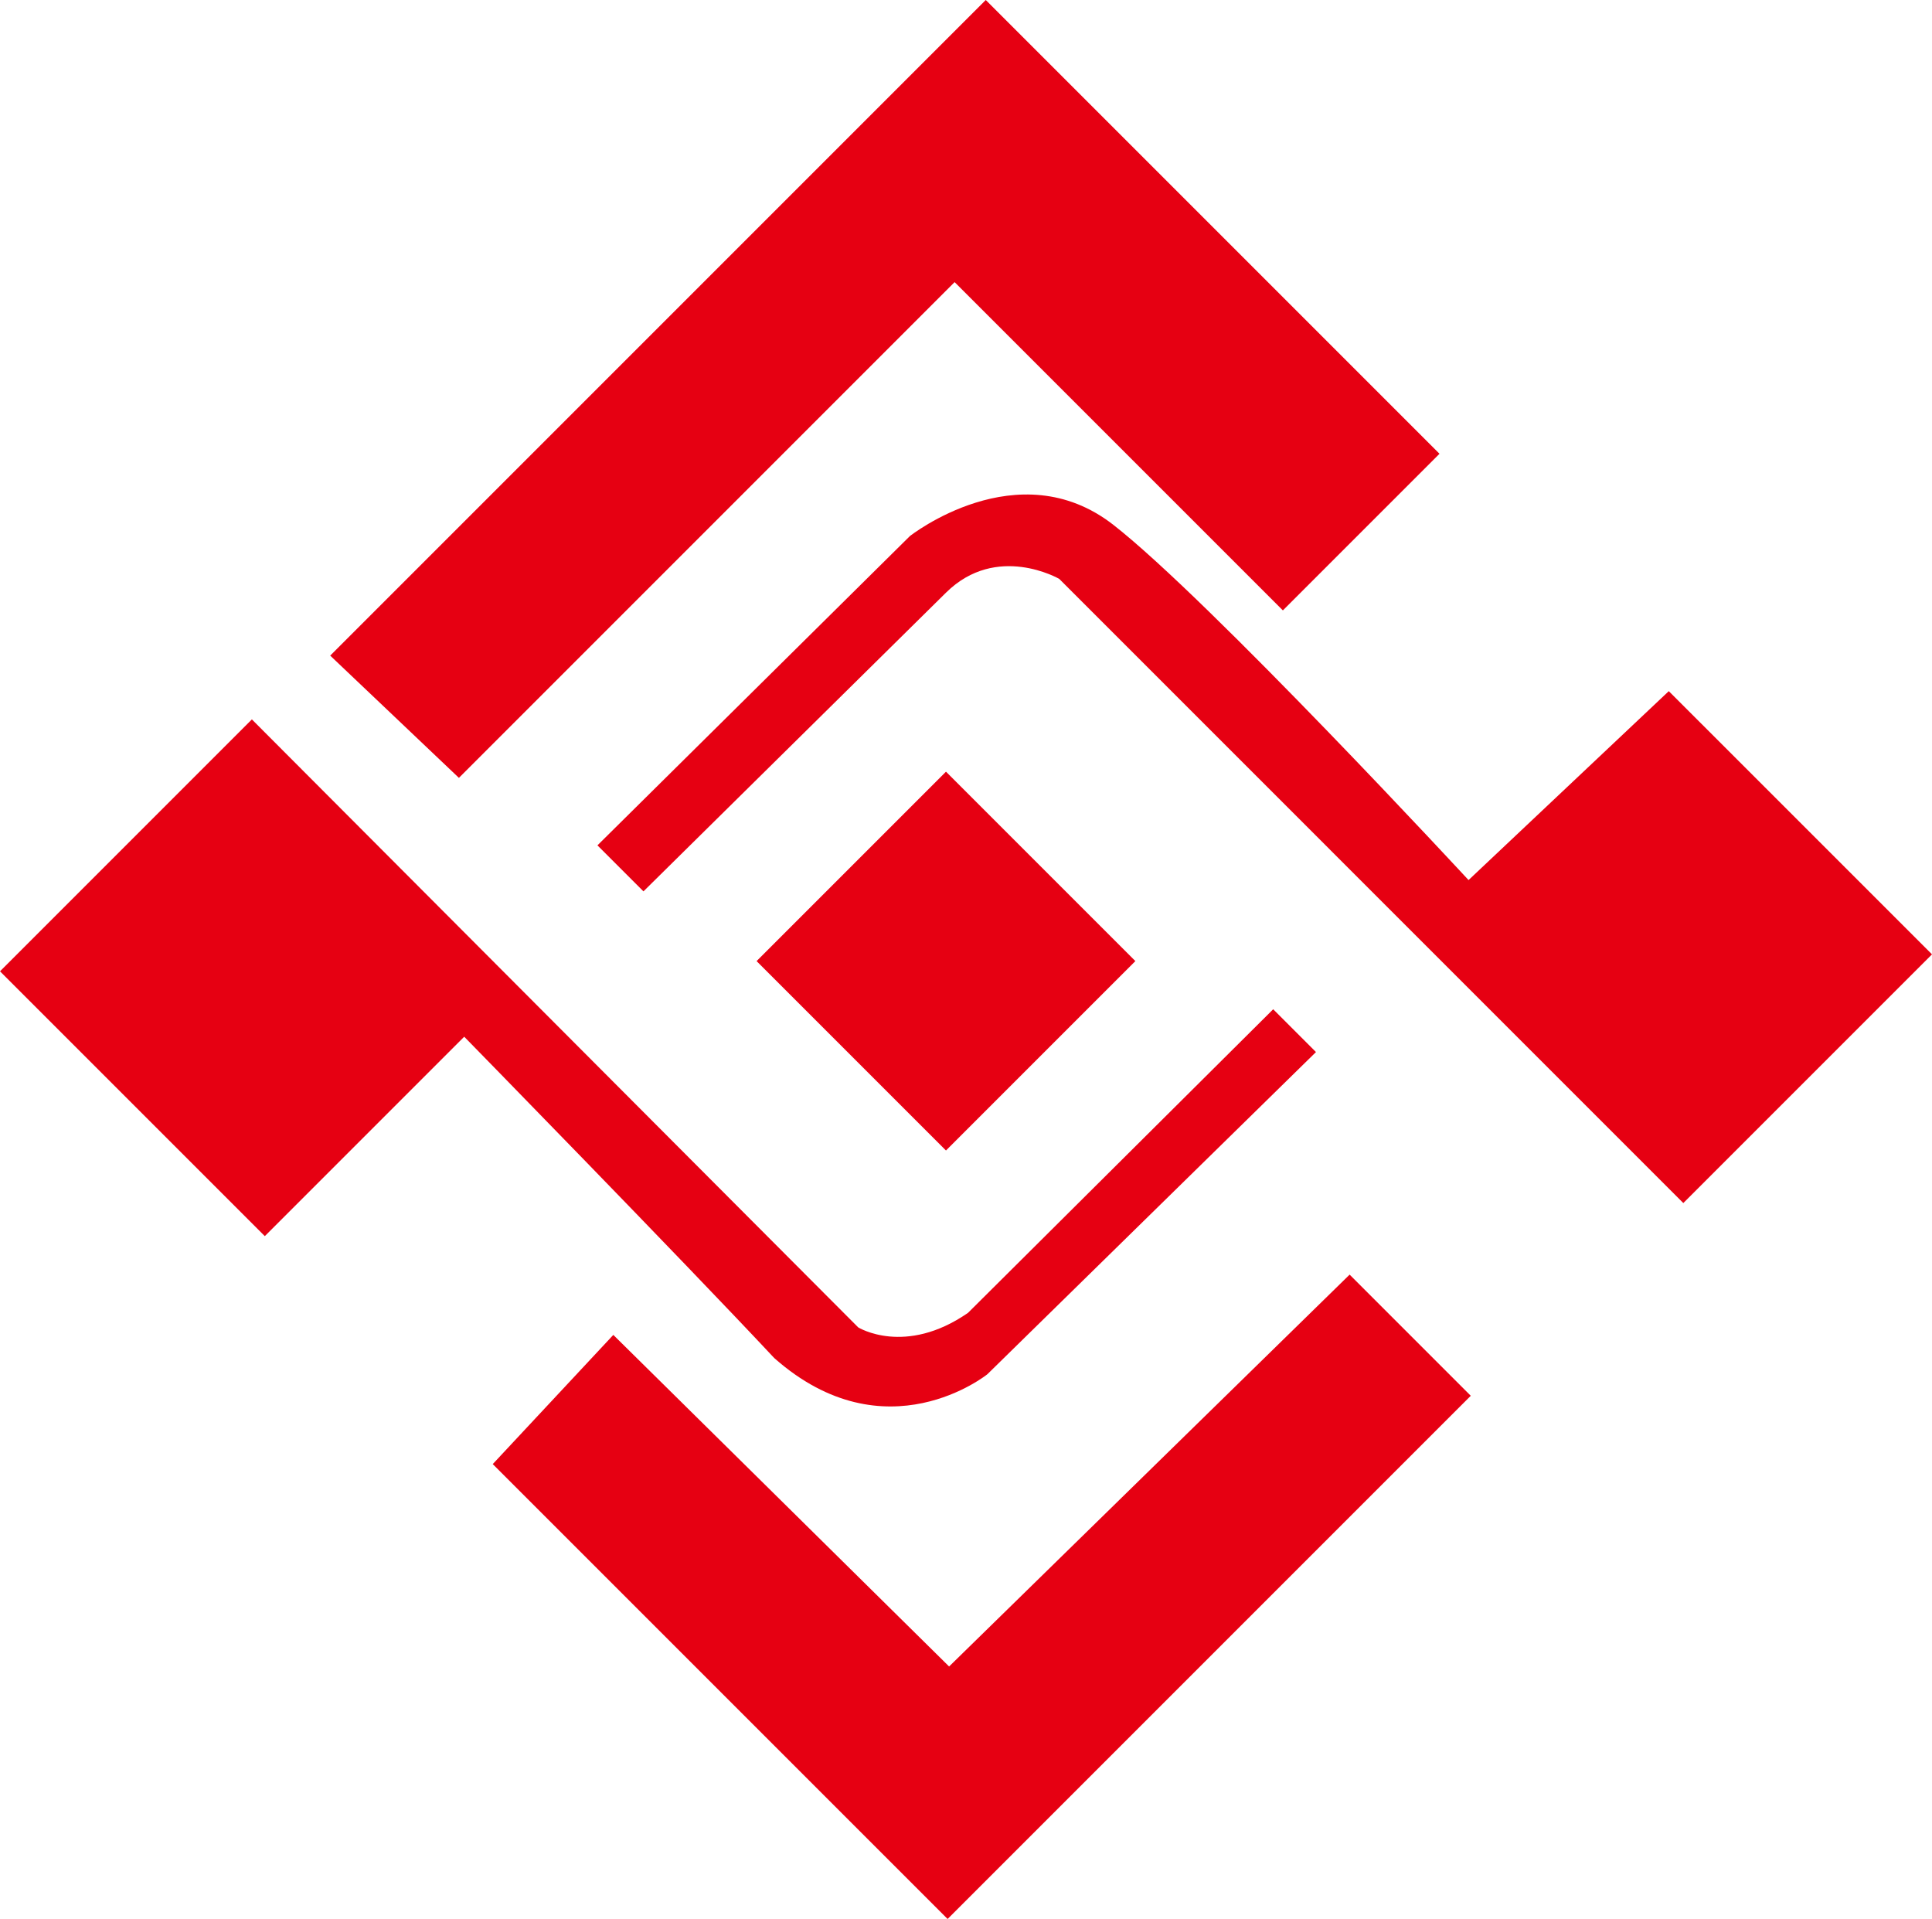 <svg version="1.1" id="SACCA-Logo" xmlns="http://www.w3.org/2000/svg" xmlns:xlink="http://www.w3.org/1999/xlink" x="0px" y="0px"
	 width="100%" height="100%" viewBox="0 0 145.975 144.981" enable-background="new 0 0 145.975 144.981"
	 xml:space="preserve">
<rect x="61.358" y="62.508" transform="matrix(0.707 0.707 -0.707 0.707 72.288 -29.271)" fill="#E60012" width="20.24" height="20.24"/>
<polygon fill="#E60012" points="24.949,49.532 74.48,0 108.764,34.283 96.93,46.116 72.127,21.314 34.674,58.769 "/>
<path fill="#E60012" d="M126.088,52.217l19.887,19.886l-18.789,18.789L80.033,43.737c0,0-4.727-2.745-8.555,1.037
	c-3.828,3.782-22.861,22.57-22.861,22.57l-3.477-3.477l23.605-23.363c0,0,8.174-6.466,15.373-0.854s26.84,26.84,26.84,26.84
	L126.088,52.217z"/>
<path fill="#E60012" d="M73.139,99.187c-4.758,3.294-8.295,1.099-8.295,1.099L19.031,54.351L0,73.384l20.008,20.008l15.066-15.067
	c0,0,16.35,16.714,23.426,24.278c8.418,7.442,16.104,1.22,16.104,1.22L99.43,79.484l-3.232-3.233"/>
<polygon fill="#E60012" points="37.23,110.614 71.598,144.981 111.125,105.453 101.973,96.299 71.711,125.905 46.34,100.854 "/>
</svg>